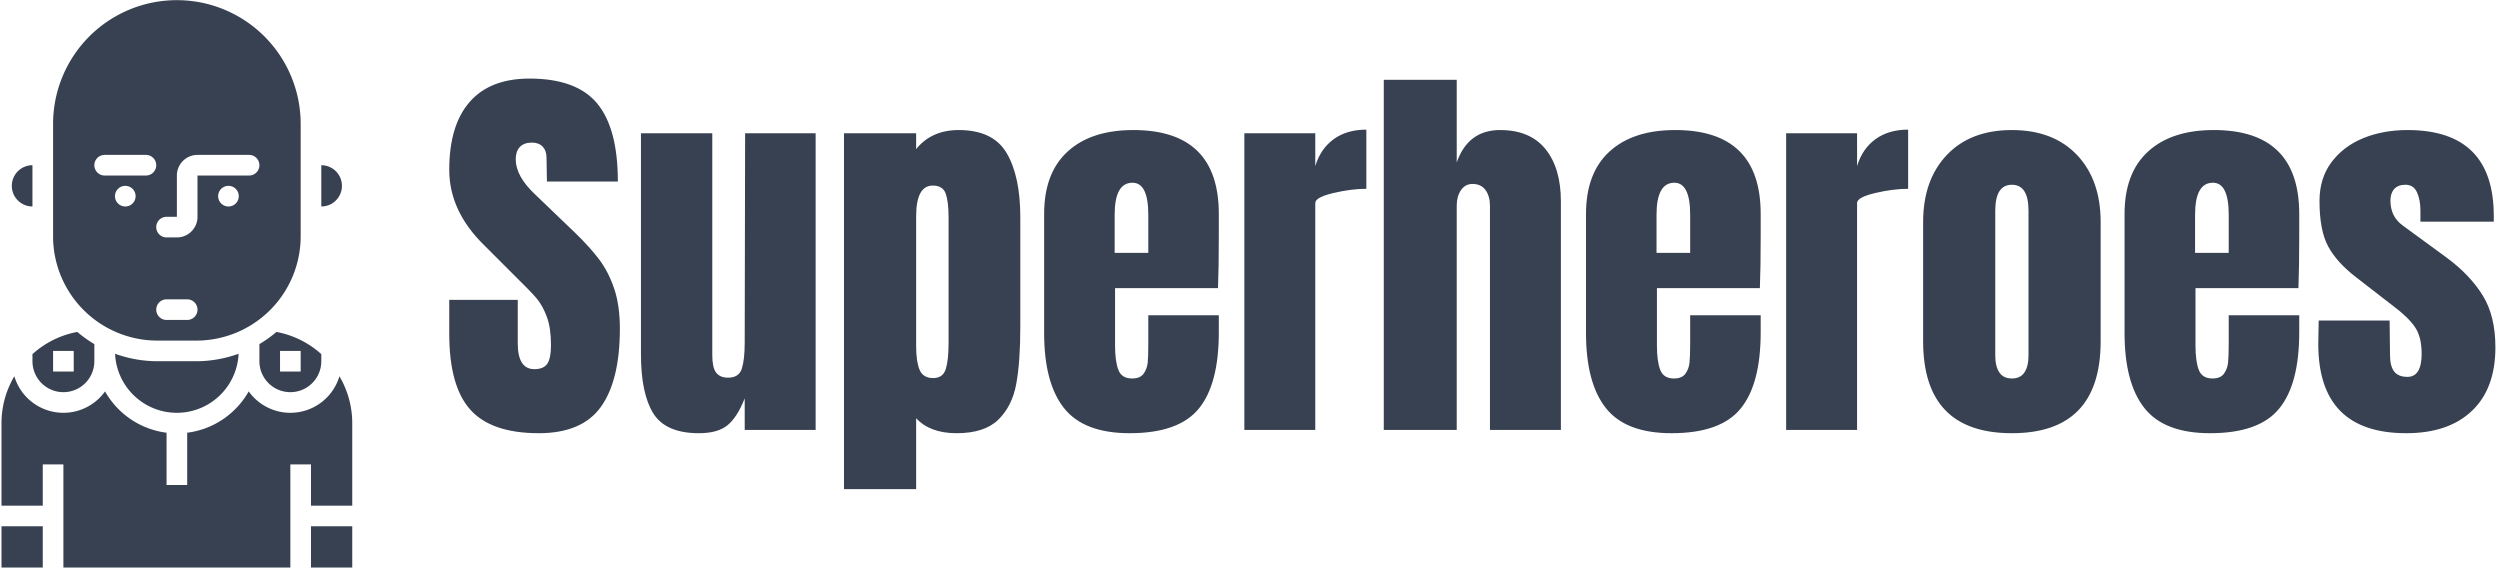 <svg xmlns="http://www.w3.org/2000/svg" version="1.1" xmlns:xlink="http://www.w3.org/1999/xlink" xmlns:svgjs="http://svgjs.dev/svgjs" width="2000" height="454" viewBox="0 0 2000 454"><g transform="matrix(1,0,0,1,-1.57,0.075)"><svg viewBox="0 0 396 90" data-background-color="#f1f4fa" preserveAspectRatio="xMidYMid meet" height="454" width="2000" xmlns="http://www.w3.org/2000/svg" xmlns:xlink="http://www.w3.org/1999/xlink"><g id="tight-bounds" transform="matrix(1,0,0,1,0.311,0.009)"><svg viewBox="0 0 395.52 89.983" height="89.983" width="395.52"><g><svg viewBox="0 0 482.049 109.668" height="89.983" width="395.52"><g transform="matrix(1,0,0,1,86.529,15.157)"><svg viewBox="0 0 395.52 79.355" height="79.355" width="395.52"><g id="textblocktransform"><svg viewBox="0 0 395.52 79.355" height="79.355" width="395.52" id="textblock"><g><svg viewBox="0 0 395.52 79.355" height="79.355" width="395.52"><g transform="matrix(1,0,0,1,0,0)"><svg width="395.52" viewBox="1.05 -43.35 252.43 50.65" height="79.355" data-palette-color="#374151"><path d="M12.1 0.4Q6.25 0.4 3.65-2.5 1.05-5.4 1.05-11.85L1.05-11.85 1.05-16.05 9.5-16.05 9.5-10.7Q9.5-7.5 11.55-7.5L11.55-7.5Q12.7-7.5 13.15-8.18 13.6-8.85 13.6-10.45L13.6-10.45Q13.6-12.55 13.1-13.93 12.6-15.3 11.83-16.23 11.05-17.15 9.05-19.1L9.05-19.1 5.35-22.8Q1.05-27 1.05-32.1L1.05-32.1Q1.05-37.6 3.58-40.48 6.1-43.35 10.95-43.35L10.95-43.35Q16.75-43.35 19.3-40.28 21.85-37.2 21.85-30.65L21.85-30.65 13.1-30.65 13.05-33.6Q13.05-34.45 12.58-34.95 12.1-35.45 11.25-35.45L11.25-35.45Q10.25-35.45 9.75-34.9 9.25-34.35 9.25-33.4L9.25-33.4Q9.25-31.3 11.65-29.05L11.65-29.05 16.65-24.25Q18.4-22.55 19.55-21.03 20.7-19.5 21.4-17.43 22.1-15.35 22.1-12.5L22.1-12.5Q22.1-6.15 19.78-2.88 17.45 0.4 12.1 0.4L12.1 0.4ZM31.85 0.4Q27.75 0.4 26.22-2.05 24.7-4.5 24.7-9.35L24.7-9.35 24.7-36.6 33.5-36.6 33.5-11.1Q33.5-10.75 33.5-9.22 33.5-7.7 33.97-7.08 34.45-6.45 35.45-6.45L35.45-6.45Q36.8-6.45 37.15-7.58 37.5-8.7 37.5-10.8L37.5-10.8 37.5-11.1 37.55-36.6 46.25-36.6 46.25 0 37.5 0 37.5-3.9Q36.6-1.6 35.4-0.6 34.2 0.4 31.85 0.4L31.85 0.4ZM49.75 7.3L49.75-36.6 58.65-36.6 58.65-34.65Q60.55-37 63.9-37L63.9-37Q68.15-37 69.82-34.15 71.5-31.3 71.5-26.25L71.5-26.25 71.5-12.7Q71.5-8.4 71-5.68 70.5-2.95 68.8-1.28 67.09 0.4 63.65 0.4L63.65 0.4Q60.35 0.4 58.65-1.45L58.65-1.45 58.65 7.3 49.75 7.3ZM60.75-6.4Q61.95-6.4 62.3-7.5 62.65-8.6 62.65-10.7L62.65-10.7 62.65-26.25Q62.65-28.15 62.3-29.15 61.95-30.15 60.7-30.15L60.7-30.15Q58.65-30.15 58.65-26.35L58.65-26.35 58.65-10.3Q58.65-8.45 59.07-7.43 59.5-6.4 60.75-6.4L60.75-6.4ZM84.99 0.4Q79.34 0.4 76.89-2.7 74.44-5.8 74.44-11.95L74.44-11.95 74.44-26.65Q74.44-31.7 77.34-34.35 80.24-37 85.44-37L85.44-37Q95.99-37 95.99-26.65L95.99-26.65 95.99-24Q95.99-20 95.89-17.5L95.89-17.5 83.19-17.5 83.19-10.4Q83.19-8.5 83.59-7.43 83.99-6.35 85.29-6.35L85.29-6.35Q86.29-6.35 86.72-6.95 87.14-7.55 87.22-8.33 87.29-9.1 87.29-10.6L87.29-10.6 87.29-14.15 95.99-14.15 95.99-12.05Q95.99-5.65 93.52-2.63 91.04 0.4 84.99 0.4L84.99 0.4ZM83.14-21.85L87.29-21.85 87.29-26.55Q87.29-30.5 85.34-30.5L85.34-30.5Q83.14-30.5 83.14-26.55L83.14-26.55 83.14-21.85ZM99.14 0L99.14-36.6 107.89-36.6 107.89-32.55Q108.54-34.7 110.17-35.88 111.79-37.05 114.19-37.05L114.19-37.05 114.19-29.75Q112.34-29.75 110.12-29.23 107.89-28.7 107.89-28L107.89-28 107.89 0 99.14 0ZM116.34 0L116.34-43.2 125.34-43.2 125.34-33Q126.74-37 130.69-37L130.69-37Q134.39-37 136.29-34.65 138.19-32.3 138.19-28.2L138.19-28.2 138.19 0 129.44 0 129.44-27.65Q129.44-28.85 128.89-29.6 128.34-30.35 127.29-30.35L127.29-30.35Q126.39-30.35 125.86-29.58 125.34-28.8 125.34-27.7L125.34-27.7 125.34 0 116.34 0ZM151.84 0.4Q146.19 0.4 143.74-2.7 141.29-5.8 141.29-11.95L141.29-11.95 141.29-26.65Q141.29-31.7 144.19-34.35 147.09-37 152.29-37L152.29-37Q162.84-37 162.84-26.65L162.84-26.65 162.84-24Q162.84-20 162.74-17.5L162.74-17.5 150.04-17.5 150.04-10.4Q150.04-8.5 150.44-7.43 150.84-6.35 152.14-6.35L152.14-6.35Q153.14-6.35 153.56-6.95 153.99-7.55 154.06-8.33 154.14-9.1 154.14-10.6L154.14-10.6 154.14-14.15 162.84-14.15 162.84-12.05Q162.84-5.65 160.36-2.63 157.89 0.4 151.84 0.4L151.84 0.4ZM149.99-21.85L154.14-21.85 154.14-26.55Q154.14-30.5 152.19-30.5L152.19-30.5Q149.99-30.5 149.99-26.55L149.99-26.55 149.99-21.85ZM165.98 0L165.98-36.6 174.73-36.6 174.73-32.55Q175.38-34.7 177.01-35.88 178.63-37.05 181.03-37.05L181.03-37.05 181.03-29.75Q179.18-29.75 176.96-29.23 174.73-28.7 174.73-28L174.73-28 174.73 0 165.98 0ZM193.83 0.4Q182.88 0.4 182.88-10.95L182.88-10.95 182.88-25.65Q182.88-30.85 185.81-33.93 188.73-37 193.83-37L193.83-37Q198.93-37 201.86-33.93 204.78-30.85 204.78-25.65L204.78-25.65 204.78-10.95Q204.78 0.4 193.83 0.4L193.83 0.4ZM193.83-6.35Q194.88-6.35 195.38-7.1 195.88-7.85 195.88-9.15L195.88-9.15 195.88-27.05Q195.88-30.25 193.83-30.25L193.83-30.25Q191.78-30.25 191.78-27.05L191.78-27.05 191.78-9.15Q191.78-7.85 192.28-7.1 192.78-6.35 193.83-6.35L193.83-6.35ZM218.28 0.4Q212.63 0.4 210.18-2.7 207.73-5.8 207.73-11.95L207.73-11.95 207.73-26.65Q207.73-31.7 210.63-34.35 213.53-37 218.73-37L218.73-37Q229.28-37 229.28-26.65L229.28-26.65 229.28-24Q229.28-20 229.18-17.5L229.18-17.5 216.48-17.5 216.48-10.4Q216.48-8.5 216.88-7.43 217.28-6.35 218.58-6.35L218.58-6.35Q219.58-6.35 220-6.95 220.43-7.55 220.5-8.33 220.58-9.1 220.58-10.6L220.58-10.6 220.58-14.15 229.28-14.15 229.28-12.05Q229.28-5.65 226.8-2.63 224.33 0.4 218.28 0.4L218.28 0.4ZM216.43-21.85L220.58-21.85 220.58-26.55Q220.58-30.5 218.63-30.5L218.63-30.5Q216.43-30.5 216.43-26.55L216.43-26.55 216.43-21.85ZM242.48 0.4Q231.63 0.4 231.63-10.6L231.63-10.6 231.68-13.5 240.43-13.5 240.48-9.2Q240.48-7.9 240.98-7.23 241.48-6.55 242.63-6.55L242.63-6.55Q244.38-6.55 244.38-9.4L244.38-9.4Q244.38-11.5 243.55-12.7 242.73-13.9 240.93-15.25L240.93-15.25 236.28-18.85Q233.88-20.7 232.83-22.68 231.78-24.65 231.78-28.25L231.78-28.25Q231.78-31.05 233.25-33.02 234.73-35 237.18-36 239.63-37 242.63-37L242.63-37Q253.28-37 253.28-26.4L253.28-26.4 253.28-25.7 244.23-25.7 244.23-27.1Q244.23-28.4 243.8-29.33 243.38-30.25 242.38-30.25L242.38-30.25Q241.48-30.25 241-29.73 240.53-29.2 240.53-28.3L240.53-28.3Q240.53-26.3 242.08-25.2L242.08-25.2 247.48-21.25Q250.38-19.1 251.93-16.57 253.48-14.05 253.48-10.2L253.48-10.2Q253.48-5.1 250.58-2.35 247.68 0.4 242.48 0.4L242.48 0.4Z" opacity="1" transform="matrix(1,0,0,1,0,0)" fill="#374151" class="wordmark-text-0" data-fill-palette-color="primary" id="text-0"></path></svg></g></svg></g></svg></g></svg></g><g><svg viewBox="0 0 67.795 109.668" height="109.668" width="67.795"><g><svg xmlns="http://www.w3.org/2000/svg" viewBox="15 6 34 55" x="0" y="0" height="109.668" width="67.795" class="icon-icon-0" data-fill-palette-color="accent" id="icon-0"><g fill="#374151" data-fill-palette-color="accent"><path d="M40 39.341V41a3 3 0 0 0 6 0v-0.687a8.926 8.926 0 0 0-4.346-2.152A11.99 11.99 0 0 1 40 39.341ZM42 40h2v2H42Z" fill="#374151" data-fill-palette-color="accent"></path><path d="M30.11 41a12.107 12.107 0 0 1-4.1-0.724 5.992 5.992 0 0 0 11.972 0 12.107 12.107 0 0 1-4.1 0.724Z" fill="#374151" data-fill-palette-color="accent"></path><path d="M30.11 39h3.78A10.109 10.109 0 0 0 44 28.89V18a12 12 0 0 0-24 0V28.89A10.109 10.109 0 0 0 30.11 39ZM27 26a1 1 0 1 1 1-1A1 1 0 0 1 27 26Zm6 11H31a1 1 0 0 1 0-2h2a1 1 0 0 1 0 2Zm4-11a1 1 0 1 1 1-1A1 1 0 0 1 37 26Zm-6 1h1V23a2 2 0 0 1 2-2h5a1 1 0 0 1 0 2H34v4a2 2 0 0 1-2 2H31a1 1 0 0 1 0-2Zm-6-6h4a1 1 0 0 1 0 2H25a1 1 0 0 1 0-2Z" fill="#374151" data-fill-palette-color="accent"></path><path d="M48 24a2 2 0 0 0-2-2v4A2 2 0 0 0 48 24Z" fill="#374151" data-fill-palette-color="accent"></path><path d="M18 40.313V41a3 3 0 0 0 6 0V39.341a11.99 11.99 0 0 1-1.654-1.18A8.926 8.926 0 0 0 18 40.313ZM22 42H20V40h2Z" fill="#374151" data-fill-palette-color="accent"></path><path d="M47.757 42.459a4.965 4.965 0 0 1-8.794 1.466A8.008 8.008 0 0 1 33 47.931V53H31V47.931a8.008 8.008 0 0 1-5.963-4.006 4.965 4.965 0 0 1-8.794-1.466A8.94 8.94 0 0 0 15 47v8h4V51h2V61H43V51h2v4h4V47A8.94 8.94 0 0 0 47.757 42.459Z" fill="#374151" data-fill-palette-color="accent"></path><rect x="45" y="57" width="4" height="4" fill="#374151" data-fill-palette-color="accent"></rect><path d="M18 26V22a2 2 0 0 0 0 4Z" fill="#374151" data-fill-palette-color="accent"></path><rect x="15" y="57" width="4" height="4" fill="#374151" data-fill-palette-color="accent"></rect></g></svg></g></svg></g></svg></g><defs></defs></svg><rect width="395.52" height="89.983" fill="none" stroke="none" visibility="hidden"></rect></g></svg></g></svg>